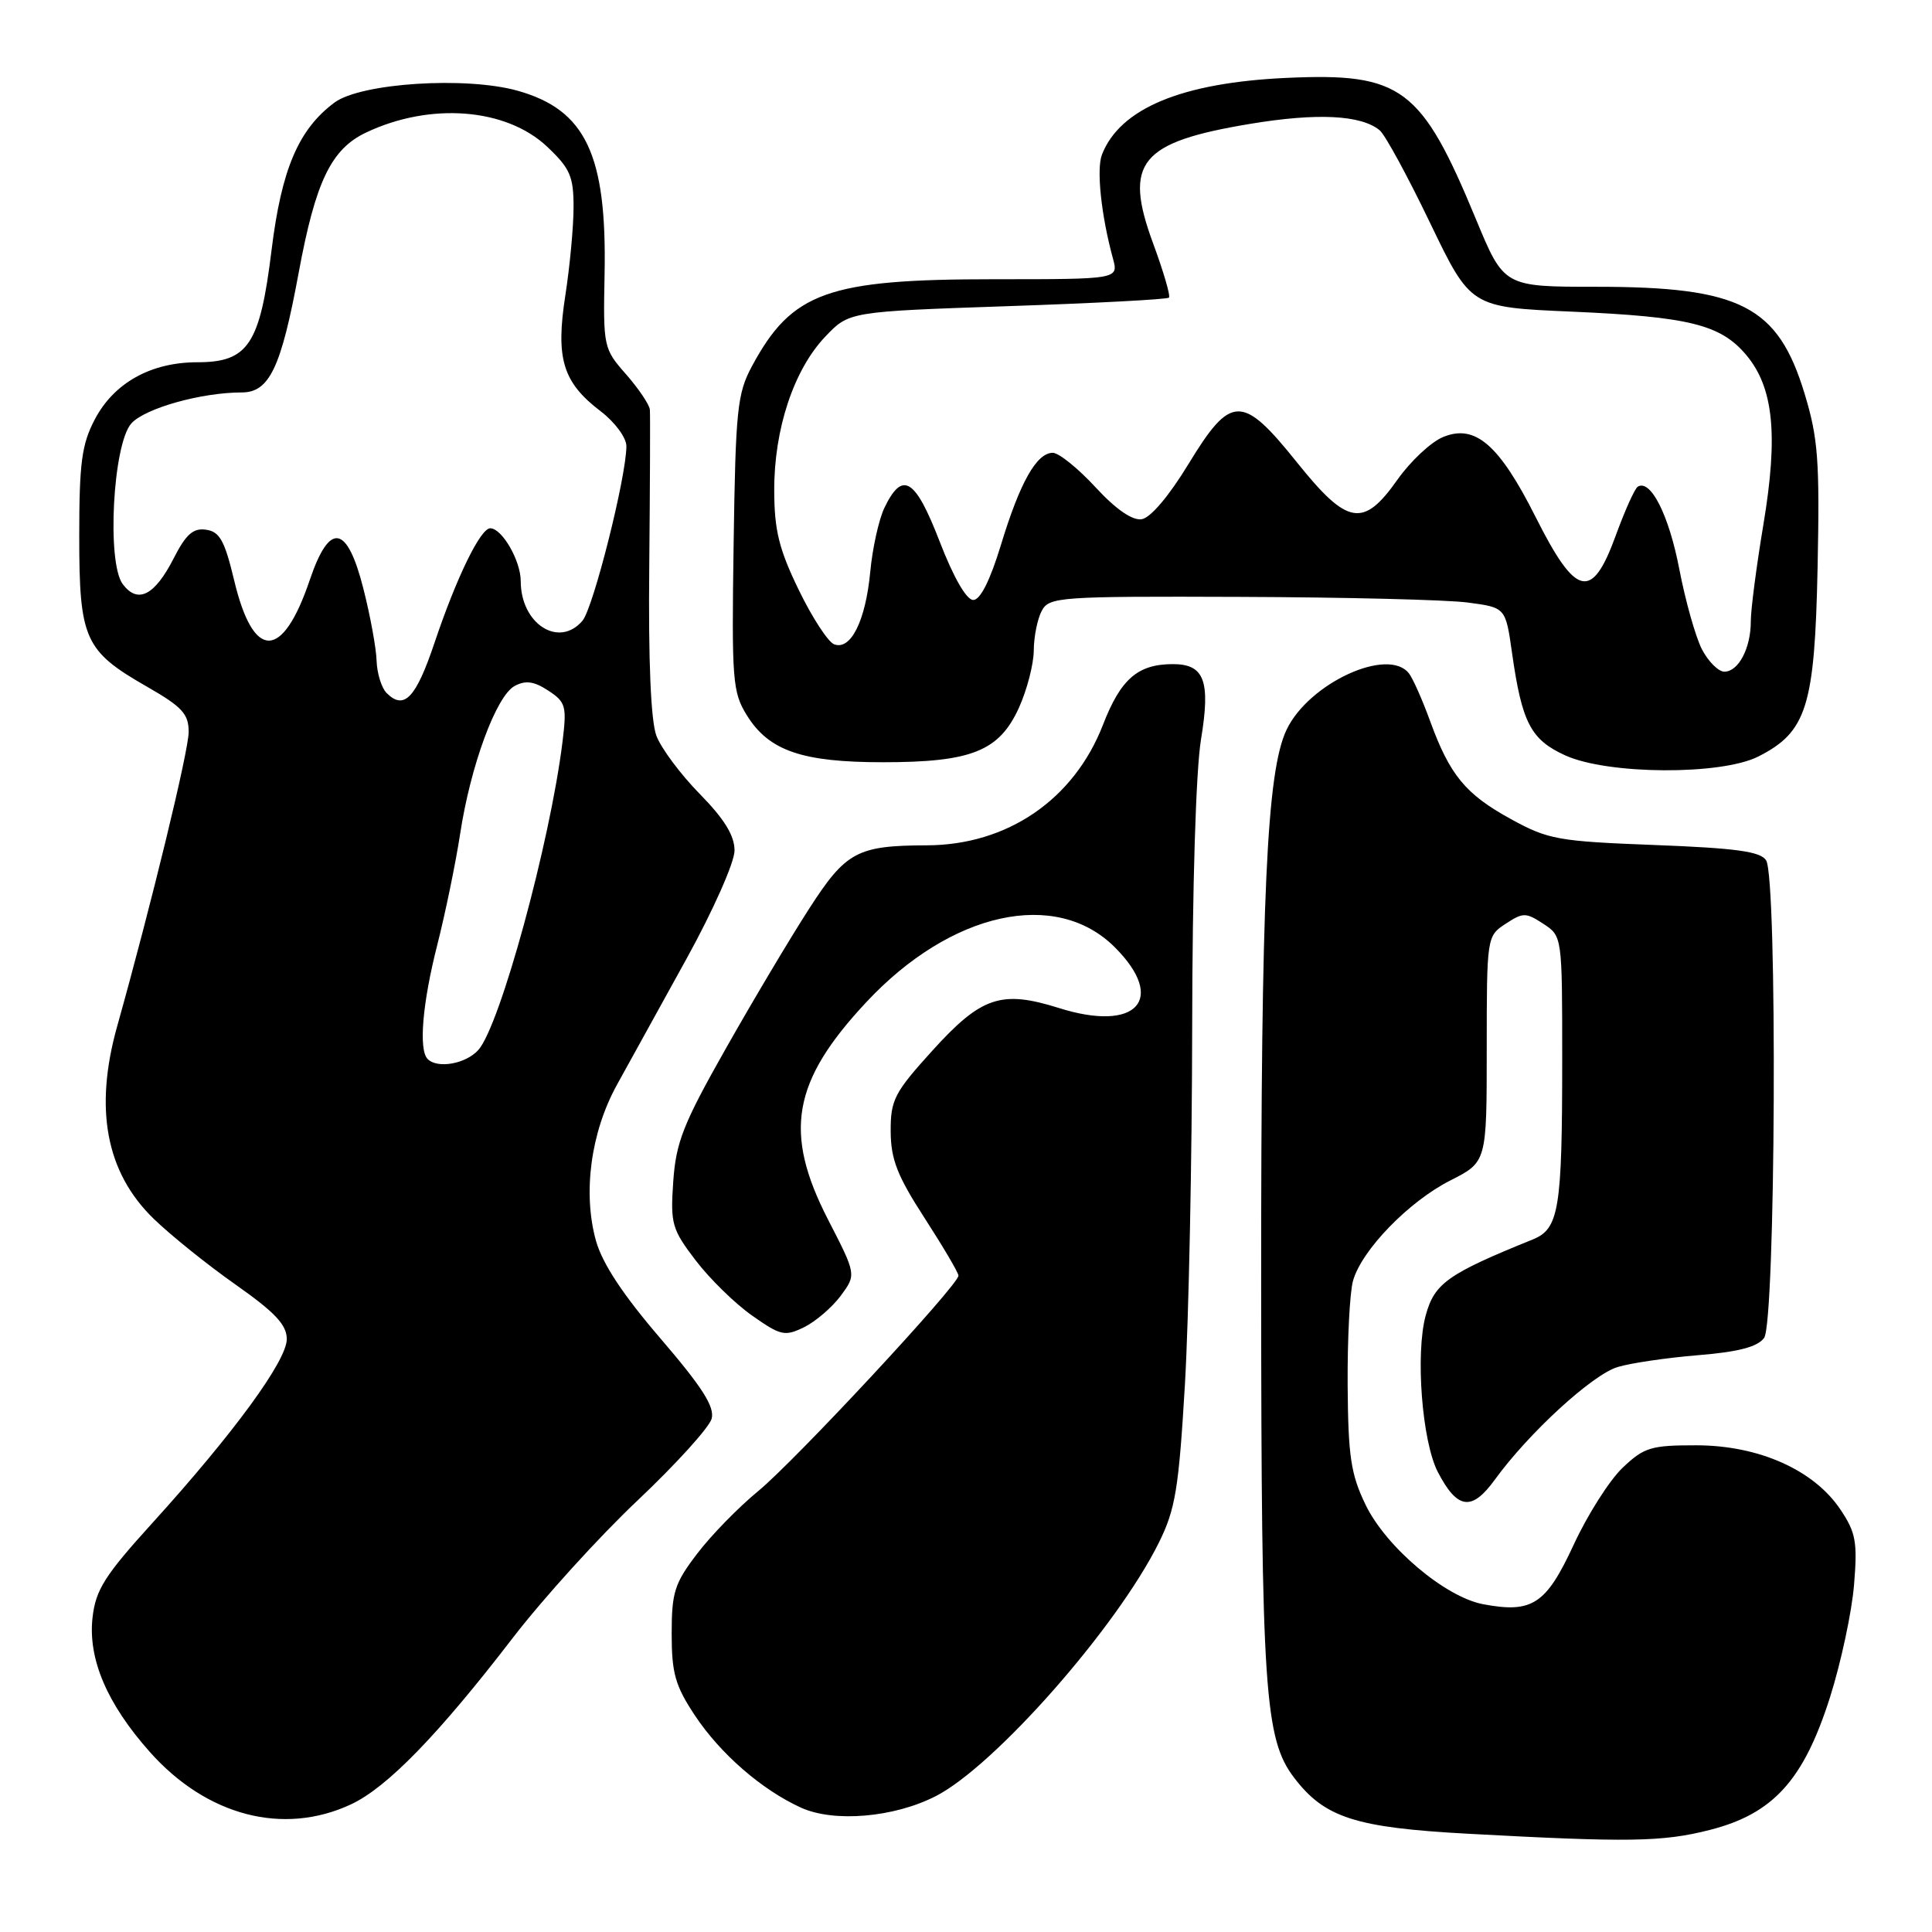 <?xml version="1.0" encoding="UTF-8" standalone="no"?>
<!DOCTYPE svg PUBLIC "-//W3C//DTD SVG 1.1//EN" "http://www.w3.org/Graphics/SVG/1.1/DTD/svg11.dtd" >
<svg xmlns="http://www.w3.org/2000/svg" xmlns:xlink="http://www.w3.org/1999/xlink" version="1.1" viewBox="0 0 256 256">
 <g >
 <path fill="currentColor"
d=" M 226.54 242.48 C 234.96 240.34 239.00 235.88 242.49 224.88 C 243.95 220.27 245.38 213.57 245.67 210.00 C 246.14 204.32 245.91 203.06 243.85 200.00 C 240.34 194.77 233.05 191.53 224.82 191.51 C 218.75 191.50 217.85 191.78 214.99 194.50 C 213.26 196.15 210.34 200.74 208.51 204.71 C 204.86 212.59 203.03 213.79 196.54 212.57 C 191.50 211.63 183.66 205.00 180.95 199.40 C 178.99 195.35 178.64 192.99 178.57 183.57 C 178.53 177.48 178.85 171.25 179.28 169.72 C 180.41 165.66 186.67 159.20 192.19 156.41 C 197.00 153.97 197.00 153.97 197.00 139.01 C 197.00 124.15 197.02 124.03 199.50 122.41 C 201.82 120.89 202.18 120.89 204.50 122.41 C 207.00 124.04 207.00 124.06 207.00 140.40 C 207.00 160.25 206.58 162.82 203.11 164.23 C 191.82 168.80 190.07 170.04 188.91 174.31 C 187.53 179.40 188.43 190.99 190.51 195.03 C 193.10 200.02 195.01 200.29 198.07 196.07 C 202.54 189.90 210.97 182.16 214.34 181.14 C 216.08 180.61 220.88 179.91 225.00 179.57 C 230.32 179.14 232.86 178.48 233.75 177.29 C 235.28 175.24 235.54 116.40 234.02 114.00 C 233.29 112.83 230.04 112.38 219.29 111.97 C 206.44 111.48 205.14 111.25 200.18 108.52 C 194.18 105.23 192.10 102.70 189.48 95.50 C 188.48 92.75 187.23 89.94 186.71 89.25 C 183.97 85.66 173.41 90.51 170.47 96.71 C 167.84 102.25 167.09 118.70 167.11 170.50 C 167.13 223.95 167.56 230.43 171.48 235.56 C 175.52 240.86 179.60 242.17 194.50 242.98 C 215.84 244.14 220.29 244.07 226.54 242.48 Z  M 46.50 239.09 C 51.29 236.86 58.08 229.87 67.97 217.00 C 71.99 211.78 79.43 203.58 84.51 198.79 C 89.59 193.99 93.99 189.13 94.30 187.98 C 94.71 186.40 93.04 183.79 87.53 177.37 C 82.56 171.59 79.82 167.44 78.97 164.41 C 77.20 158.07 78.28 150.03 81.75 143.74 C 83.35 140.86 87.50 133.32 90.99 127.00 C 94.51 120.61 97.33 114.26 97.33 112.70 C 97.33 110.72 95.99 108.53 92.72 105.20 C 90.19 102.62 87.60 99.15 86.98 97.50 C 86.24 95.56 85.90 87.61 86.03 75.00 C 86.13 64.28 86.17 54.95 86.11 54.28 C 86.05 53.62 84.63 51.51 82.96 49.60 C 79.97 46.21 79.92 45.96 80.11 36.32 C 80.42 20.49 77.60 14.55 68.58 12.02 C 61.72 10.10 47.81 11.00 44.32 13.59 C 39.55 17.14 37.30 22.42 35.98 33.16 C 34.45 45.64 32.89 48.00 26.16 48.00 C 19.99 48.00 15.10 50.73 12.55 55.59 C 10.83 58.88 10.50 61.34 10.50 71.04 C 10.50 84.70 11.20 86.25 19.46 90.98 C 24.14 93.66 25.00 94.59 25.00 96.99 C 25.00 99.48 20.08 119.74 15.53 135.97 C 12.45 146.95 14.05 155.38 20.37 161.50 C 22.64 163.70 27.54 167.64 31.25 170.24 C 36.46 173.91 38.00 175.55 38.00 177.44 C 38.00 180.30 30.99 189.89 20.24 201.75 C 13.86 208.78 12.68 210.64 12.26 214.35 C 11.65 219.83 14.18 225.76 19.85 232.14 C 27.39 240.62 37.54 243.27 46.50 239.09 Z  M 123.97 238.01 C 131.79 234.03 148.01 215.60 153.55 204.42 C 155.75 199.98 156.19 197.30 157.01 183.42 C 157.52 174.66 157.95 153.41 157.97 136.19 C 157.99 117.58 158.46 102.08 159.14 97.97 C 160.42 90.22 159.59 88.00 155.42 88.00 C 150.77 88.00 148.50 89.96 146.15 96.04 C 142.31 105.94 133.49 111.98 122.81 112.01 C 113.58 112.04 112.09 112.84 107.22 120.40 C 104.70 124.30 99.71 132.68 96.14 139.00 C 90.54 148.89 89.57 151.35 89.21 156.54 C 88.82 162.16 89.03 162.88 92.18 167.01 C 94.04 169.45 97.41 172.75 99.67 174.33 C 103.45 176.99 103.99 177.11 106.55 175.86 C 108.07 175.11 110.25 173.24 111.40 171.70 C 113.47 168.89 113.47 168.89 109.74 161.64 C 103.78 150.06 104.96 143.30 114.81 132.77 C 126.01 120.79 139.93 117.73 147.72 125.52 C 154.64 132.44 150.62 136.82 140.32 133.57 C 132.66 131.16 130.03 132.05 123.51 139.25 C 118.50 144.78 118.00 145.76 118.02 149.92 C 118.04 153.63 118.90 155.82 122.52 161.41 C 124.98 165.22 127.00 168.64 127.00 169.03 C 127.00 170.28 105.31 193.61 100.45 197.59 C 97.87 199.71 94.23 203.43 92.38 205.87 C 89.38 209.79 89.00 210.99 89.00 216.47 C 89.00 221.71 89.47 223.37 92.08 227.31 C 95.46 232.40 100.95 237.17 106.15 239.53 C 110.52 241.51 118.45 240.83 123.97 238.01 Z  M 232.97 100.25 C 239.40 97.00 240.46 93.64 240.84 75.21 C 241.13 61.03 240.91 58.06 239.12 52.17 C 235.59 40.54 230.64 38.00 211.52 38.00 C 199.28 38.00 199.28 38.00 195.57 29.04 C 188.33 11.57 185.74 9.63 170.50 10.32 C 156.60 10.95 148.39 14.36 146.01 20.50 C 145.27 22.43 145.91 28.54 147.47 34.25 C 148.22 37.00 148.22 37.00 131.73 37.00 C 109.67 37.00 104.93 38.70 99.65 48.50 C 97.69 52.14 97.47 54.26 97.21 72.00 C 96.94 90.23 97.06 91.72 98.98 94.81 C 101.90 99.49 106.29 101.00 117.00 101.00 C 128.73 101.00 132.40 99.53 135.01 93.79 C 136.08 91.43 136.97 88.01 136.98 86.18 C 136.99 84.36 137.47 82.00 138.04 80.93 C 139.02 79.10 140.33 79.00 164.29 79.09 C 178.15 79.14 191.75 79.47 194.50 79.84 C 199.50 80.50 199.50 80.50 200.35 86.50 C 201.66 95.76 202.83 98.02 207.42 100.10 C 213.04 102.65 228.03 102.74 232.97 100.25 Z  M 56.67 140.33 C 55.45 139.12 55.97 132.93 57.95 125.17 C 59.02 120.95 60.38 114.35 60.97 110.50 C 62.35 101.43 65.76 92.20 68.20 90.89 C 69.65 90.12 70.76 90.27 72.65 91.51 C 74.97 93.03 75.12 93.56 74.53 98.33 C 72.88 111.67 66.24 135.98 63.37 139.14 C 61.72 140.97 57.97 141.64 56.67 140.33 Z  M 51.23 91.83 C 50.55 91.15 49.96 89.23 49.90 87.55 C 49.85 85.87 49.06 81.58 48.15 78.00 C 45.99 69.48 43.67 69.11 41.05 76.84 C 37.43 87.54 33.57 87.57 31.03 76.91 C 29.77 71.64 29.11 70.44 27.30 70.19 C 25.60 69.94 24.64 70.79 23.01 73.99 C 20.49 78.92 18.26 80.05 16.27 77.41 C 14.12 74.56 14.96 58.81 17.41 56.10 C 19.23 54.09 26.69 52.00 32.04 52.00 C 35.69 52.00 37.25 48.72 39.57 36.17 C 41.81 24.05 43.87 19.76 48.51 17.56 C 57.01 13.53 67.06 14.31 72.49 19.43 C 75.53 22.30 76.00 23.36 76.00 27.43 C 76.00 30.01 75.51 35.28 74.91 39.14 C 73.61 47.53 74.56 50.67 79.61 54.51 C 81.48 55.94 83.00 58.00 83.00 59.11 C 83.00 63.15 78.62 80.55 77.18 82.25 C 74.06 85.92 69.00 82.67 69.00 77.00 C 69.00 74.30 66.52 70.00 64.96 70.00 C 63.66 70.00 60.48 76.53 57.58 85.16 C 55.12 92.49 53.55 94.15 51.23 91.83 Z  M 225.51 86.03 C 224.67 84.39 223.32 79.60 222.51 75.38 C 221.14 68.25 218.71 63.44 217.01 64.49 C 216.61 64.74 215.29 67.68 214.07 71.03 C 210.93 79.63 208.82 79.13 203.50 68.55 C 198.65 58.90 195.47 56.15 191.21 57.91 C 189.61 58.57 186.89 61.12 185.17 63.56 C 180.64 69.98 178.55 69.62 171.84 61.25 C 164.59 52.21 163.11 52.24 157.47 61.50 C 154.91 65.71 152.45 68.62 151.28 68.80 C 150.03 68.99 147.85 67.48 145.15 64.55 C 142.84 62.05 140.30 60.00 139.50 60.00 C 137.36 60.00 135.15 63.91 132.64 72.17 C 131.20 76.90 129.90 79.50 128.96 79.50 C 128.06 79.50 126.34 76.50 124.50 71.73 C 121.26 63.34 119.57 62.32 117.18 67.31 C 116.45 68.84 115.60 72.66 115.31 75.80 C 114.69 82.28 112.73 86.22 110.52 85.37 C 109.72 85.06 107.60 81.81 105.83 78.15 C 103.22 72.77 102.60 70.26 102.59 65.00 C 102.56 56.89 105.17 49.01 109.34 44.62 C 112.50 41.29 112.50 41.29 133.49 40.57 C 145.03 40.18 154.66 39.67 154.89 39.44 C 155.12 39.22 154.17 35.98 152.79 32.24 C 148.84 21.52 151.02 18.84 165.67 16.41 C 174.51 14.94 180.35 15.23 182.81 17.26 C 183.53 17.85 186.53 23.37 189.49 29.53 C 194.87 40.71 194.87 40.71 208.18 41.29 C 223.82 41.97 227.98 43.00 231.38 47.03 C 235.01 51.35 235.64 57.62 233.66 69.50 C 232.74 75.00 231.99 80.77 231.99 82.32 C 232.00 85.87 230.36 89.00 228.49 89.00 C 227.70 89.00 226.36 87.66 225.51 86.03 Z "/>
</g>
</svg>